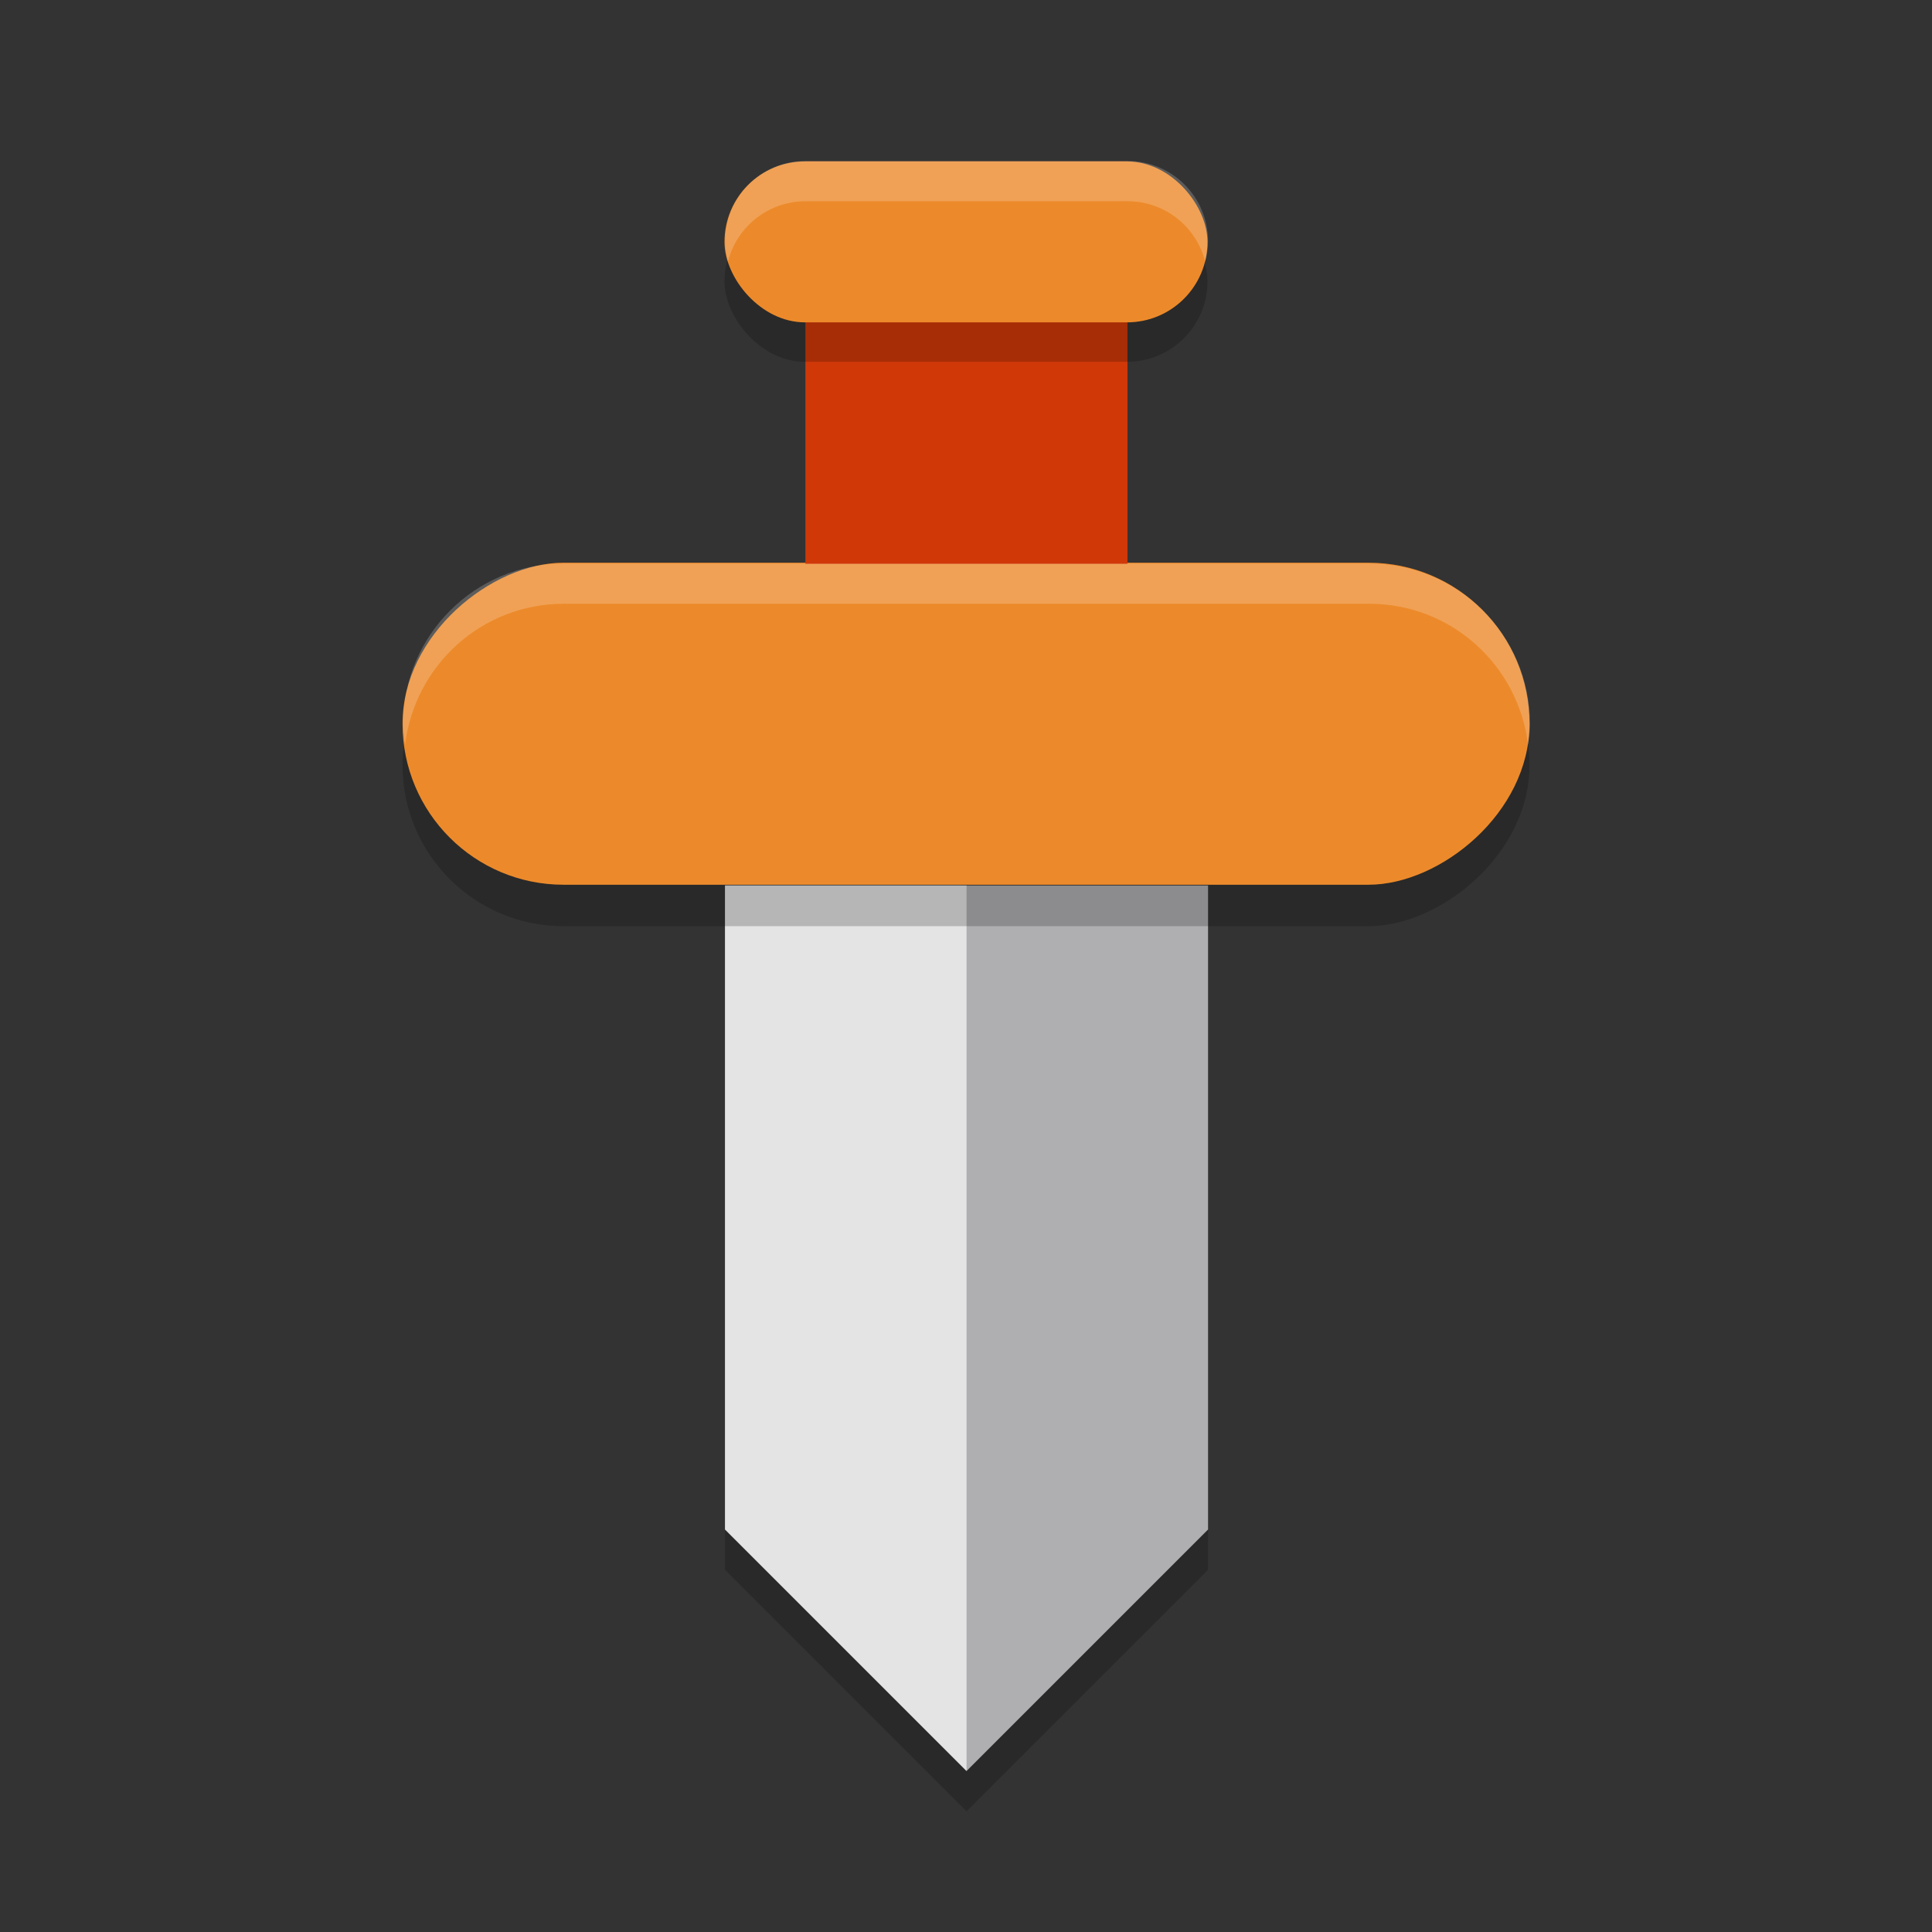 <svg xmlns="http://www.w3.org/2000/svg" width="48" height="48" version="1.1">
 <rect width="100%" height="100%" fill="#333333" stroke="none"/>
 <path style="opacity:0.2" d="m 18.014,23 h 12 v 16 l -6,6 -6,-6 z"/>
 <path style="fill:#afafb1" d="m 18.014,22 h 12 v 16 l -6,6 -6,-6 z"/>
 <path style="fill:#e4e4e4" d="m 18.014,22 h 6 v 22 l -6,-6 z"/>
 <rect style="opacity:0.2" width="8.001" height="27.999" x="15.01" y="-38" rx="3.999" ry="3.999" transform="rotate(90)"/>
 <rect style="fill:#ec8a2b" width="8.001" height="27.999" x="13.98" y="-38" rx="3.999" ry="3.999" transform="rotate(90)"/>
 <rect style="fill:#d13808" width="8.001" height="10.001" x="20.01" y="4.01"/>
 <rect style="opacity:0.2" width="12" height="3.999" x="18" y="4.99" rx="1.999" ry="1.999"/>
 <rect style="fill:#ec8a2b" width="12" height="3.999" x="18" y="4.01" rx="1.999" ry="1.999"/>
 <path style="opacity:0.2;fill:#ffffff" d="m 14.014,14 c -2.216,0 -4,1.784 -4,4 0,0.171 0.028,0.335 0.049,0.5 0.247,-1.976 1.906,-3.5 3.951,-3.5 h 20 c 2.045,0 3.704,1.524 3.951,3.5 0.021,-0.165 0.049,-0.329 0.049,-0.5 0,-2.216 -1.784,-4 -4,-4 z"/>
 <path style="opacity:0.2;fill:#ffffff" d="m 20.014,4 c -1.108,0 -2,0.892 -2,2 0,0.174 0.029,0.339 0.07,0.5 0.222,-0.863 0.996,-1.5 1.93,-1.5 h 8 c 0.934,0 1.708,0.637 1.93,1.5 0.041,-0.161 0.07,-0.326 0.07,-0.5 0,-1.108 -0.892,-2 -2,-2 z"/>
</svg>
